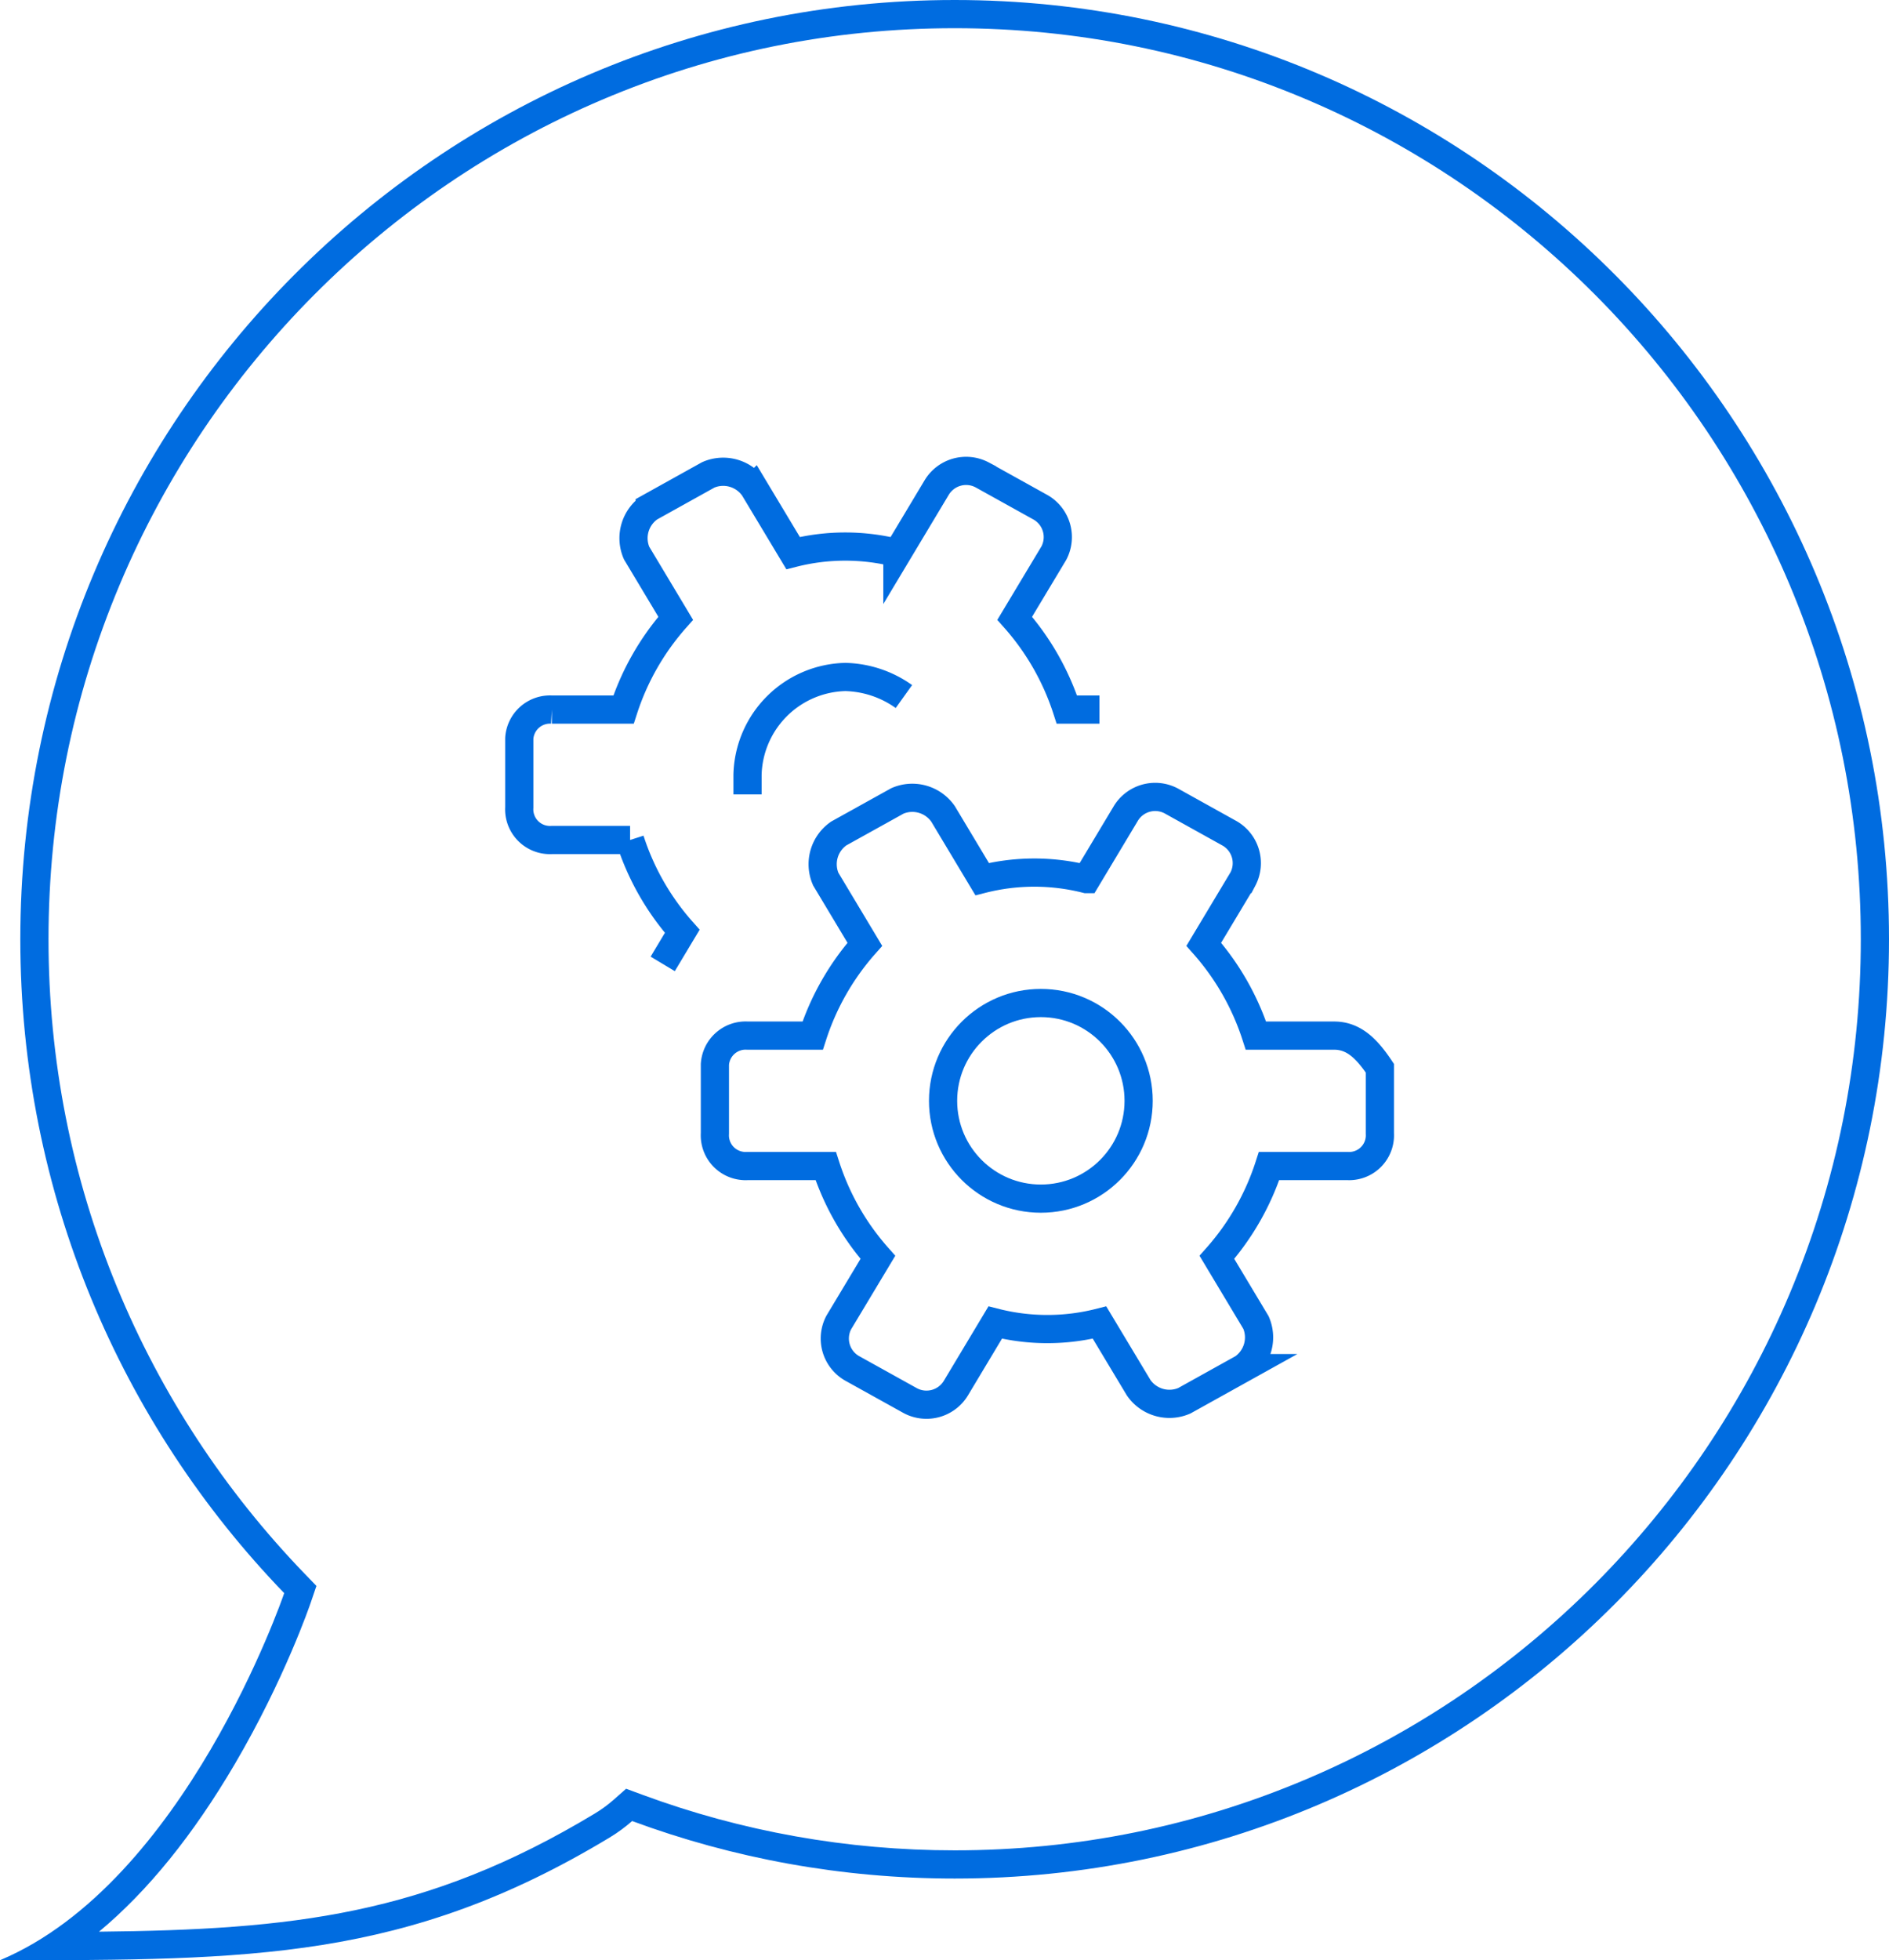 <svg xmlns="http://www.w3.org/2000/svg" width="134" height="139" viewBox="0 0 134 139">
  <g id="Group_9739" data-name="Group 9739" transform="translate(-4326.996 -66.72)">
    <g id="Path_7771" data-name="Path 7771" fill="none" stroke-miterlimit="10">
      <path d="M4394.717,66.72a66.656,66.656,0,0,0-47.561,112.97c-.121.355-7.069,20.53-20.16,26.03,17.77,0,28.817,0,43.225-8.687a11.034,11.034,0,0,0,1.616-1.182,66.546,66.546,0,1,0,22.88-129.131Z" stroke="none"/>
      <path d="M 4394.717 68.72 C 4386.039 68.72 4377.622 70.427 4369.699 73.795 C 4365.891 75.413 4362.217 77.417 4358.781 79.75 C 4355.377 82.061 4352.176 84.715 4349.267 87.639 C 4346.357 90.563 4343.716 93.78 4341.416 97.201 C 4339.094 100.655 4337.1 104.347 4335.489 108.175 C 4332.137 116.14 4330.437 124.601 4330.437 133.325 C 4330.437 141.873 4332.074 150.178 4335.304 158.009 C 4336.856 161.773 4338.779 165.412 4341.019 168.825 C 4343.236 172.202 4345.785 175.391 4348.595 178.301 L 4349.442 179.178 L 4349.049 180.333 C 4348.975 180.554 4347.172 185.81 4343.665 191.788 C 4340.695 196.849 4337.468 200.831 4334.02 203.697 C 4347.665 203.555 4357.208 202.544 4369.187 195.321 C 4369.676 195.026 4370.098 194.717 4370.516 194.35 L 4371.412 193.561 L 4372.531 193.975 C 4379.625 196.599 4387.09 197.929 4394.717 197.929 C 4403.394 197.929 4411.811 196.222 4419.733 192.854 C 4423.542 191.236 4427.215 189.232 4430.651 186.899 C 4434.055 184.588 4437.256 181.934 4440.166 179.01 C 4443.075 176.086 4445.717 172.869 4448.017 169.448 C 4450.339 165.994 4452.333 162.302 4453.944 158.474 C 4457.296 150.51 4458.996 142.048 4458.996 133.325 C 4458.996 124.601 4457.296 116.14 4453.944 108.175 C 4452.333 104.347 4450.339 100.655 4448.017 97.201 C 4445.717 93.78 4443.075 90.563 4440.166 87.639 C 4437.256 84.715 4434.055 82.061 4430.651 79.75 C 4427.215 77.417 4423.542 75.413 4419.733 73.795 C 4411.811 70.427 4403.394 68.72 4394.717 68.72 M 4394.717 66.72 C 4431.322 66.72 4460.996 96.54 4460.996 133.325 C 4460.996 170.109 4431.322 199.929 4394.717 199.929 C 4386.675 199.929 4378.968 198.488 4371.837 195.851 C 4371.389 196.245 4370.875 196.638 4370.221 197.033 C 4355.813 205.72 4344.766 205.72 4326.996 205.72 C 4340.087 200.22 4347.035 180.045 4347.156 179.69 C 4335.578 167.699 4328.437 151.354 4328.437 133.325 C 4328.437 96.54 4358.109 66.72 4394.717 66.72 Z" stroke="none" fill="#006ce0"/>
    </g>
    <g id="Group_7792" data-name="Group 7792">
      <path id="Path_2557" data-name="Path 2557" d="M4380.023,123.049v-1.388a7.11,7.11,0,0,1,6.936-6.936,7.452,7.452,0,0,1,4.158,1.388" fill="none" stroke="#006ce0" stroke-miterlimit="10" stroke-width="2"/>
      <circle id="Ellipse_455" data-name="Ellipse 455" cx="6.936" cy="6.936" r="6.936" transform="translate(4393.895 137.844)" fill="none" stroke="#006ce0" stroke-miterlimit="10" stroke-width="2"/>
      <path id="Path_2561" data-name="Path 2561" d="M4404.989,117.037h-2.312a18.165,18.165,0,0,0-3.7-6.473l2.777-4.624a2.435,2.435,0,0,0-.926-3.235l-4.163-2.312a2.437,2.437,0,0,0-3.238.923l-2.772,4.624a15.031,15.031,0,0,0-7.4,0l-2.777-4.624a2.653,2.653,0,0,0-3.238-.923l-4.158,2.312a2.646,2.646,0,0,0-.926,3.235l2.772,4.624a18.166,18.166,0,0,0-3.7,6.473h-5.084a2.182,2.182,0,0,0-2.312,2.045c0,.088,0,.179,0,.267v4.624a2.178,2.178,0,0,0,2.046,2.311,1.681,1.681,0,0,0,.266,0h5.549a18.057,18.057,0,0,0,3.7,6.475l-1.386,2.312" fill="none" stroke="#006ce0" stroke-miterlimit="10" stroke-width="2"/>
      <path id="Path_2562" data-name="Path 2562" d="M4421.637,140.156h-5.549a18.18,18.18,0,0,0-3.7-6.474l2.773-4.623a2.436,2.436,0,0,0-.926-3.236l-4.158-2.311a2.435,2.435,0,0,0-3.238.923l-2.772,4.624a15.027,15.027,0,0,0-7.4,0l-2.773-4.624a2.655,2.655,0,0,0-3.237-.923l-4.163,2.311a2.65,2.65,0,0,0-.921,3.236l2.772,4.623a18.179,18.179,0,0,0-3.7,6.474h-4.624a2.182,2.182,0,0,0-2.312,2.045c0,.088,0,.178,0,.267v4.623a2.179,2.179,0,0,0,2.046,2.312,1.688,1.688,0,0,0,.266,0h5.55a18.093,18.093,0,0,0,3.7,6.475l-2.777,4.624a2.436,2.436,0,0,0,.925,3.235l4.164,2.312a2.438,2.438,0,0,0,3.237-.924l2.773-4.623a15.031,15.031,0,0,0,7.4,0l2.777,4.623a2.654,2.654,0,0,0,3.237.924l4.159-2.312a2.652,2.652,0,0,0,.926-3.235l-2.773-4.624a18.16,18.16,0,0,0,3.7-6.475h5.55a2.182,2.182,0,0,0,2.311-2.043,2.472,2.472,0,0,0,0-.269v-4.623C4423.949,141.081,4423.023,140.156,4421.637,140.156Z" fill="none" stroke="#006ce0" stroke-miterlimit="10" stroke-width="2"/>
    </g>
  </g>
</svg>
